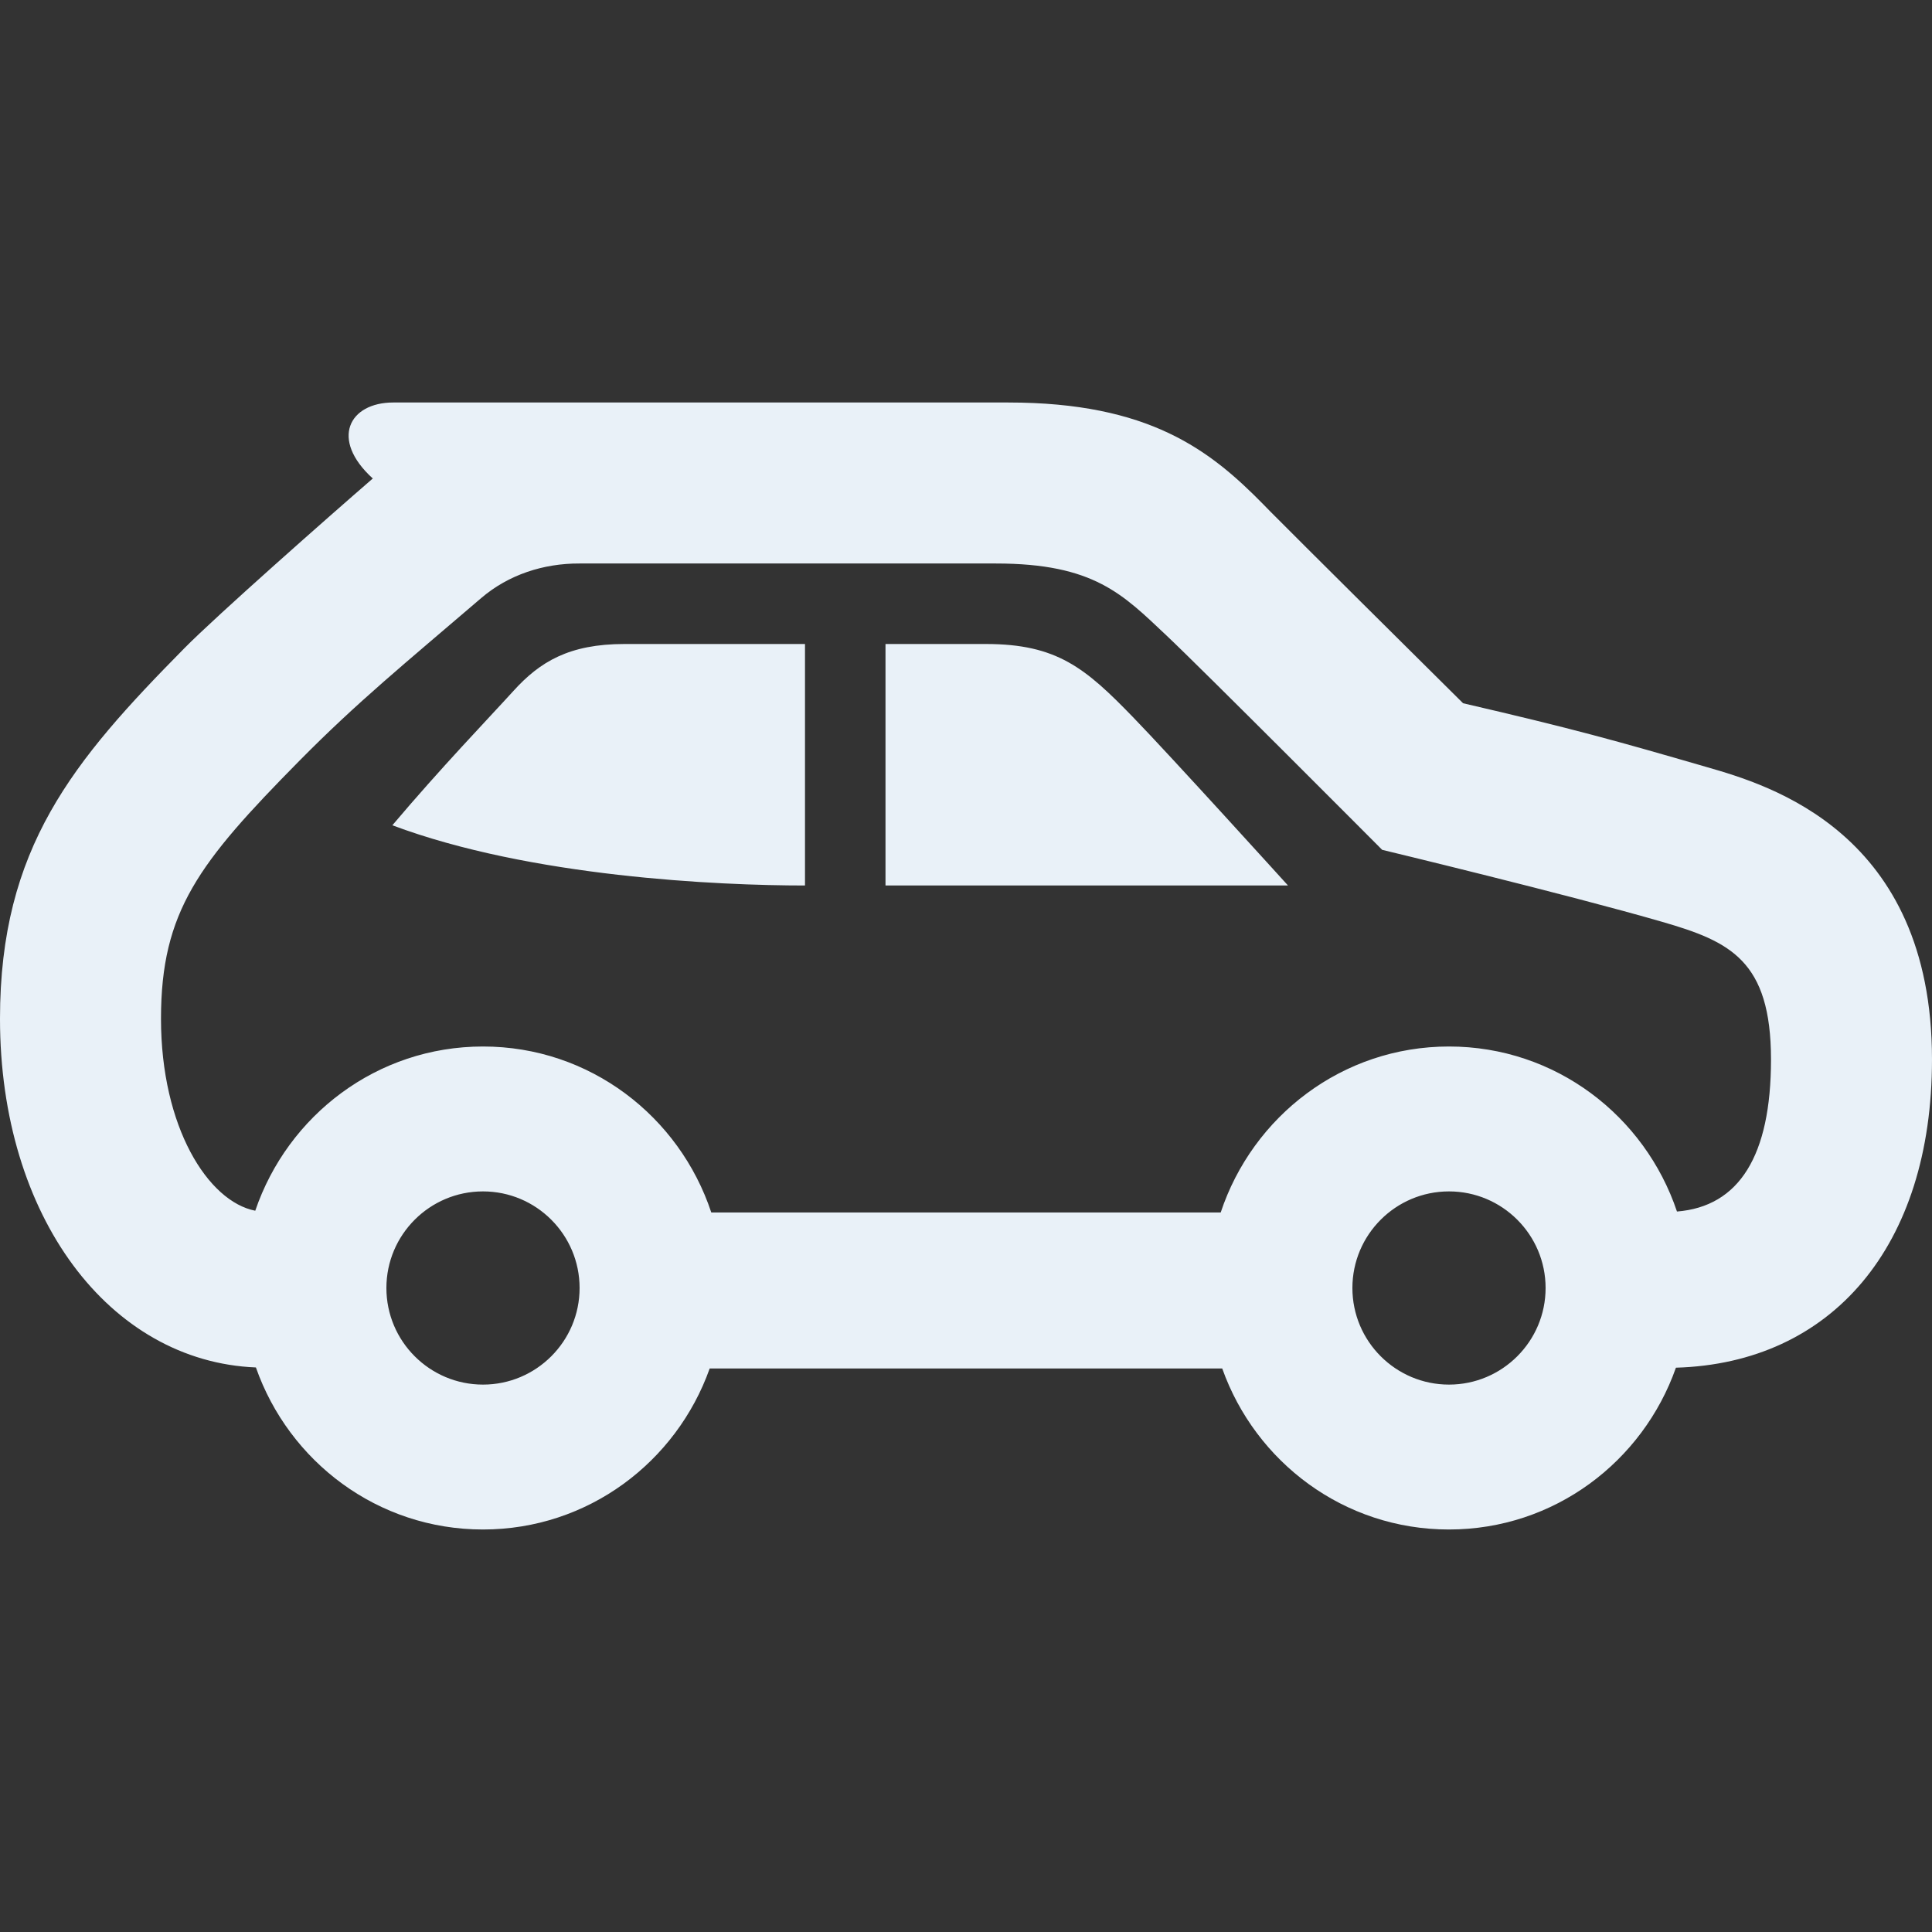 <svg id="SvgjsSvg1001" width="288" height="288" xmlns="http://www.w3.org/2000/svg" version="1.1" xmlns:xlink="http://www.w3.org/1999/xlink" xmlns:svgjs="http://svgjs.com/svgjs"><rect width="100%" height="100%" fill="#333333" stroke="none"/><defs id="SvgjsDefs1002"></defs><g id="SvgjsG1008"><svg xmlns="http://www.w3.org/2000/svg" width="288" height="288" viewBox="0 0 24 24"><path d="M11 11v-3h1.247c.882 0 1.235.297 1.828.909.452.465 1.925 2.091 1.925 2.091h-5zm-1-3h-2.243c-.688 0-1.051.222-1.377.581-.316.348-.895.948-1.506 1.671 1.719.644 4.055.748 5.126.748v-3zm14 5.161c0-2.823-2.03-3.41-2.794-3.631-1.142-.331-1.654-.475-3.031-.794-.55-.545-2.052-2.036-2.389-2.376l-.089-.091c-.666-.679-1.421-1.269-3.172-1.269h-7.64c-.547 0-.791.456-.254.944-.534.462-1.944 1.706-2.34 2.108-1.384 1.402-2.291 2.48-2.291 4.603 0 2.461 1.361 4.258 3.179 4.332.41 1.169 1.512 2.013 2.821 2.013 1.304 0 2.403-.838 2.816-2h6.367c.413 1.162 1.512 2 2.816 2 1.308 0 2.409-.843 2.82-2.01 1.934-.056 3.181-1.505 3.181-3.829zm-18 4.039c-.662 0-1.2-.538-1.2-1.2s.538-1.2 1.2-1.2 1.2.538 1.2 1.2-.538 1.2-1.2 1.2zm12 0c-.662 0-1.2-.538-1.2-1.2s.538-1.2 1.2-1.2 1.2.538 1.2 1.2-.538 1.2-1.2 1.2zm2.832-2.15c-.399-1.188-1.509-2.05-2.832-2.05-1.327 0-2.44.868-2.836 2.062h-6.328c-.396-1.194-1.509-2.062-2.836-2.062-1.319 0-2.426.857-2.829 2.04-.586-.114-1.171-1.037-1.171-2.385 0-1.335.47-1.938 1.714-3.199.725-.735 1.31-1.209 2.263-2.026.34-.291.774-.432 1.222-.43h5.173c1.22 0 1.577.385 2.116.892.419.393 2.682 2.665 2.682 2.665s2.303.554 3.48.895c.84.243 1.35.479 1.35 1.71 0 1.196-.396 1.826-1.168 1.888z" fill="#E9F1F8" class="color000 svgShape"></path></svg></g></svg>